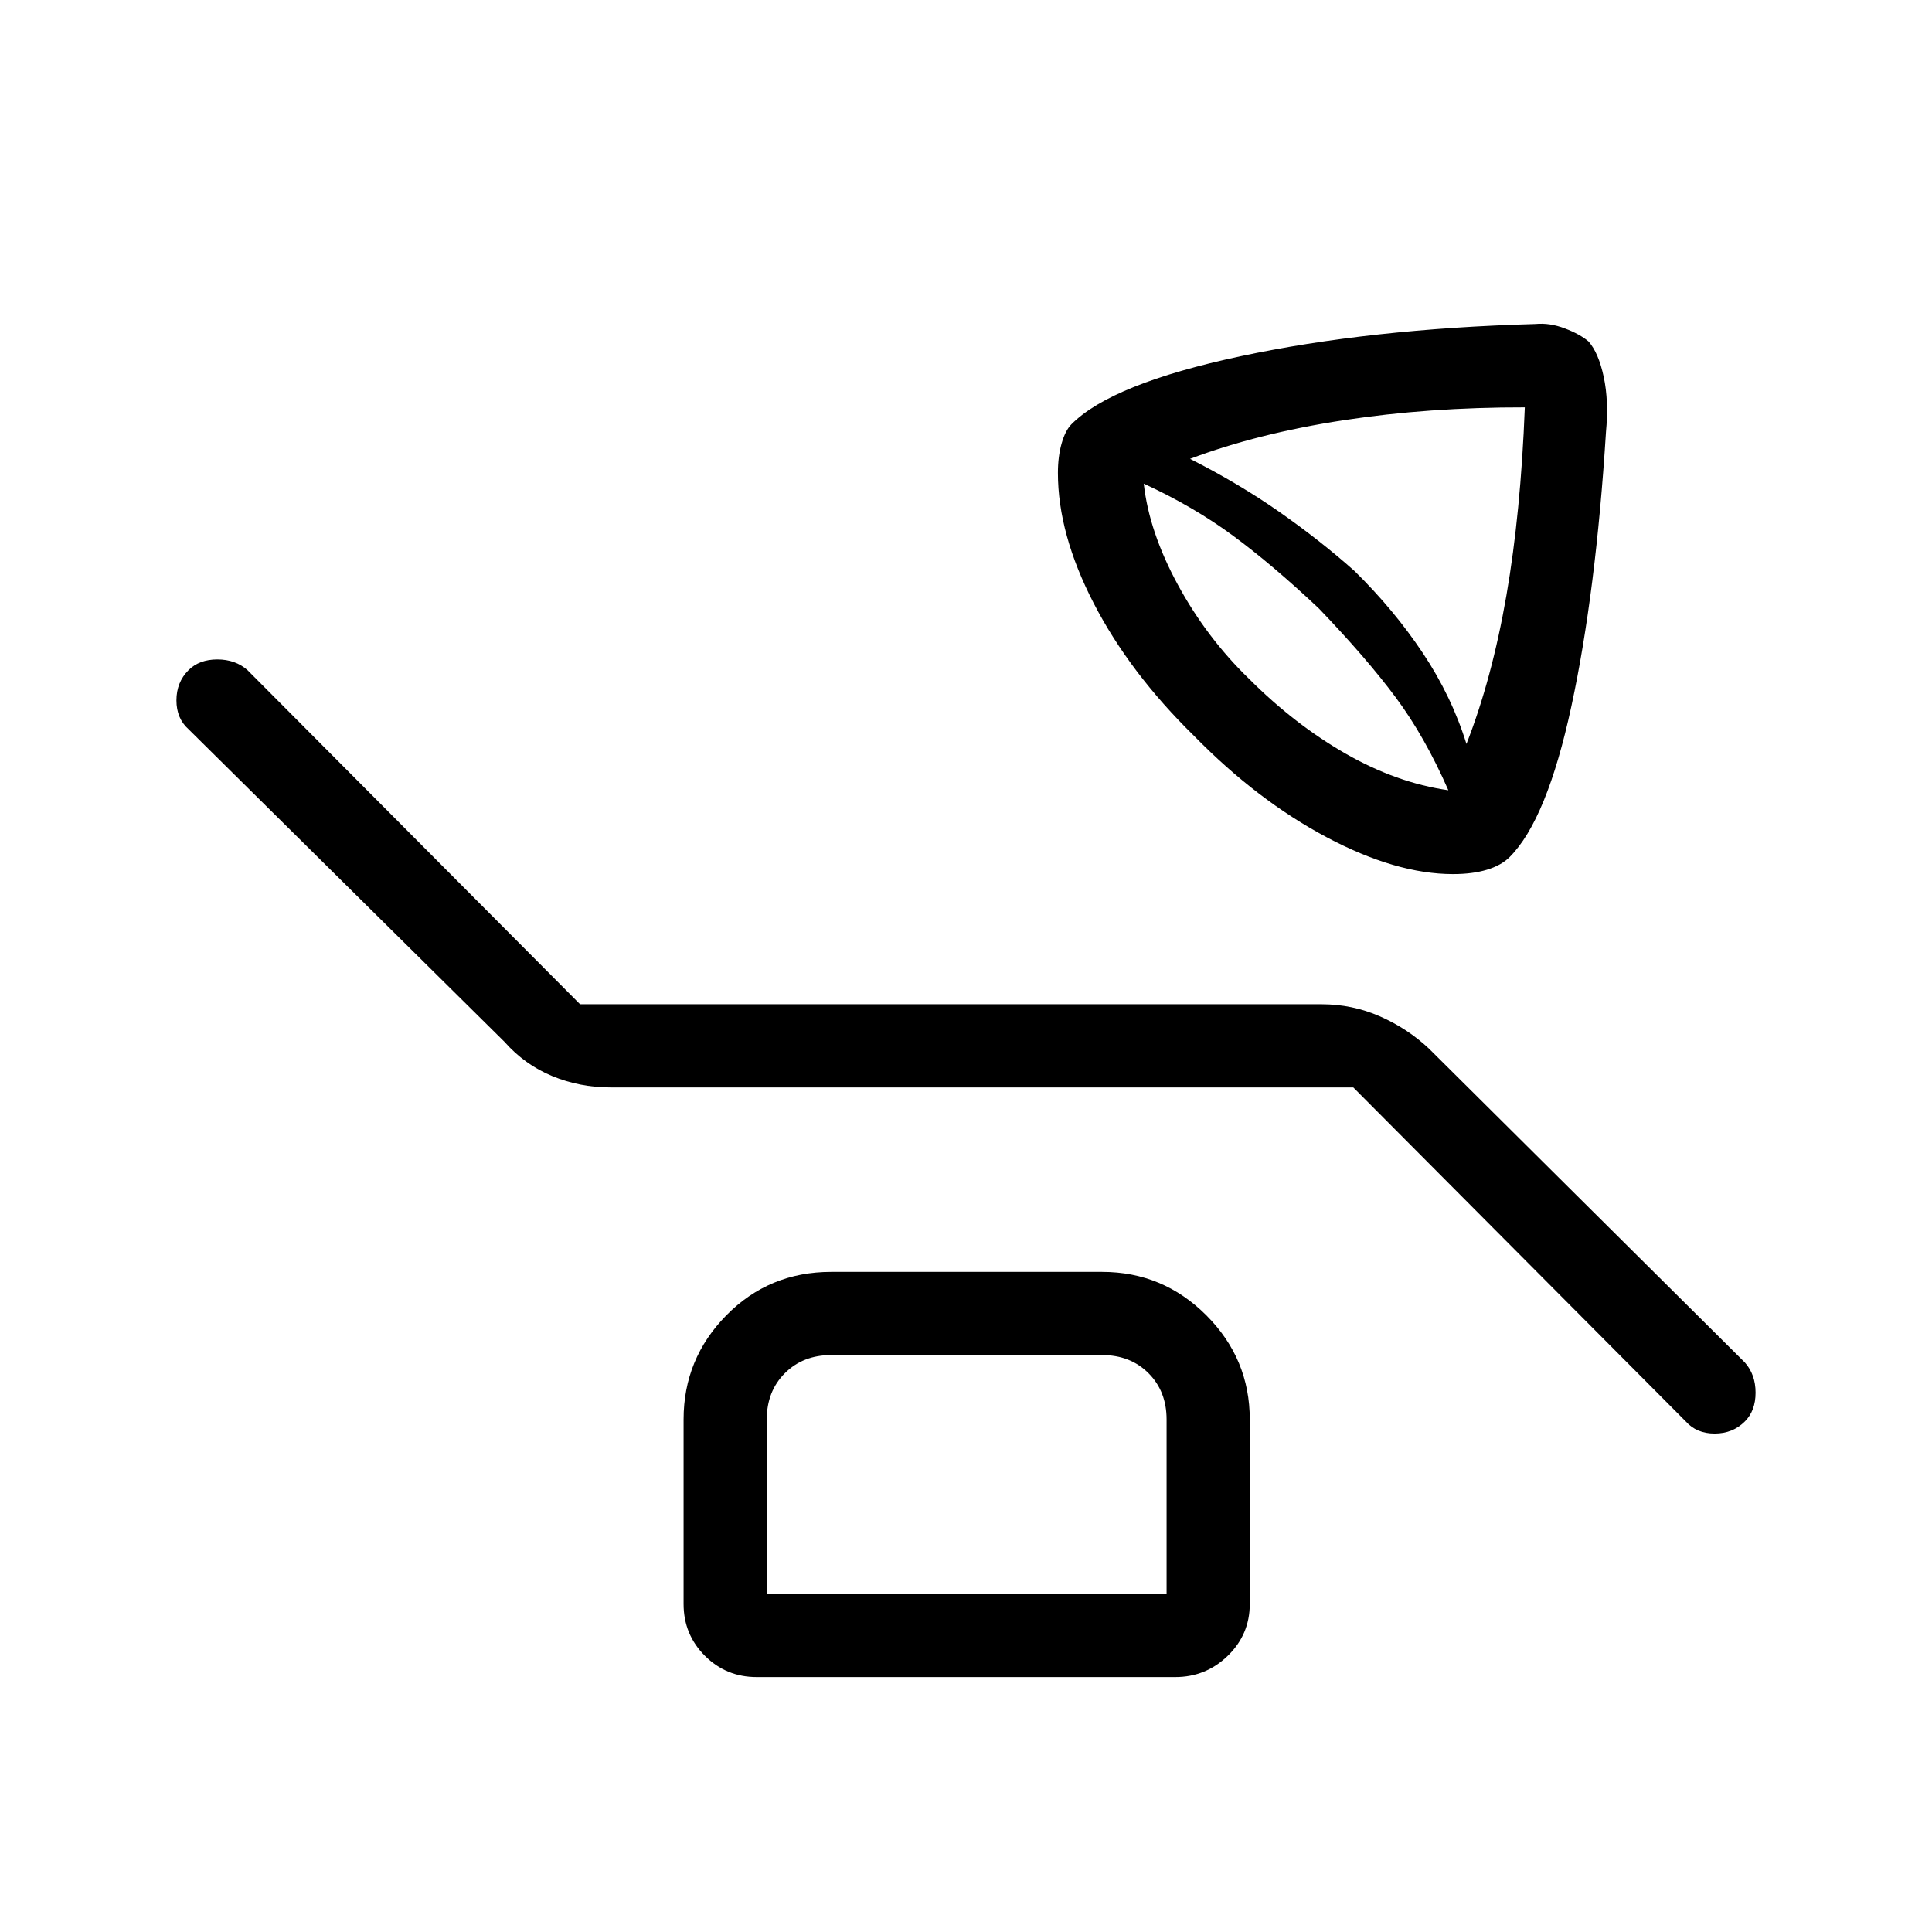 <svg xmlns="http://www.w3.org/2000/svg" height="40" viewBox="0 -960 960 960" width="40"><path d="M722-525.67q-28.33 0-62.83-18.33t-65.84-50.33q-32-31.34-49.83-65.84T525.67-725q0-8.14 1.83-14.59 1.83-6.45 4.83-9.53 20-20.21 84.17-33.88 64.17-13.67 146.5-16 7-.67 14.5 2.17 7.5 2.83 11.83 6.5 5 5.66 7.56 17.66 2.56 12 1.11 27.34-5 79.66-17.17 136.16-12.16 56.5-30.68 75.02-4.15 4.15-11.32 6.32-7.16 2.16-16.83 2.16Zm6.67-64.66q12.66-32.34 19.83-73.67 7.17-41.33 9.17-93.58-47.67-.09-90.17 6.41T591.33-732q24.34 12.33 44.5 26.44Q656-691.44 673-676.33q19.67 19.33 34 40.83 14.33 21.5 21.67 45.17Zm-9 23Q708-594 693.5-613.5 679-633 655.33-657.67q-23-21.66-42.66-36.16-19.67-14.5-44.34-25.84 2.67 24 17 50.34 14.34 26.33 35.34 46.66 22.66 22.67 48 37.17 25.33 14.5 51 18.17Zm-47.23 147.66H303.33q-15.29 0-28.98-5.66-13.68-5.67-23.68-17l-157-155.34q-6-5.33-6-14.33t6-15q5.33-5.33 14.33-5.33t15 5.33l165.23 166h368.44q15.29 0 28.98 6 13.68 6 24.35 16l157 156q5.33 6 5.33 15T867-253.67q-6 6-15 6t-14.33-6l-165.23-166ZM376-126.67q-15.17 0-25.75-10.58T339.67-163v-91.67q0-30.16 21.25-51.75Q382.17-328 413-328h134.67q30.16 0 51.75 21.58Q621-284.83 621-254.67V-163q0 15.17-10.92 25.75-10.91 10.58-26.08 10.58H376Zm5-41.33h198.67v-86.67q0-14-9-23t-23-9H413q-14 0-23 9t-9 23V-168Zm0 0v-118.67V-168Z"/></svg>